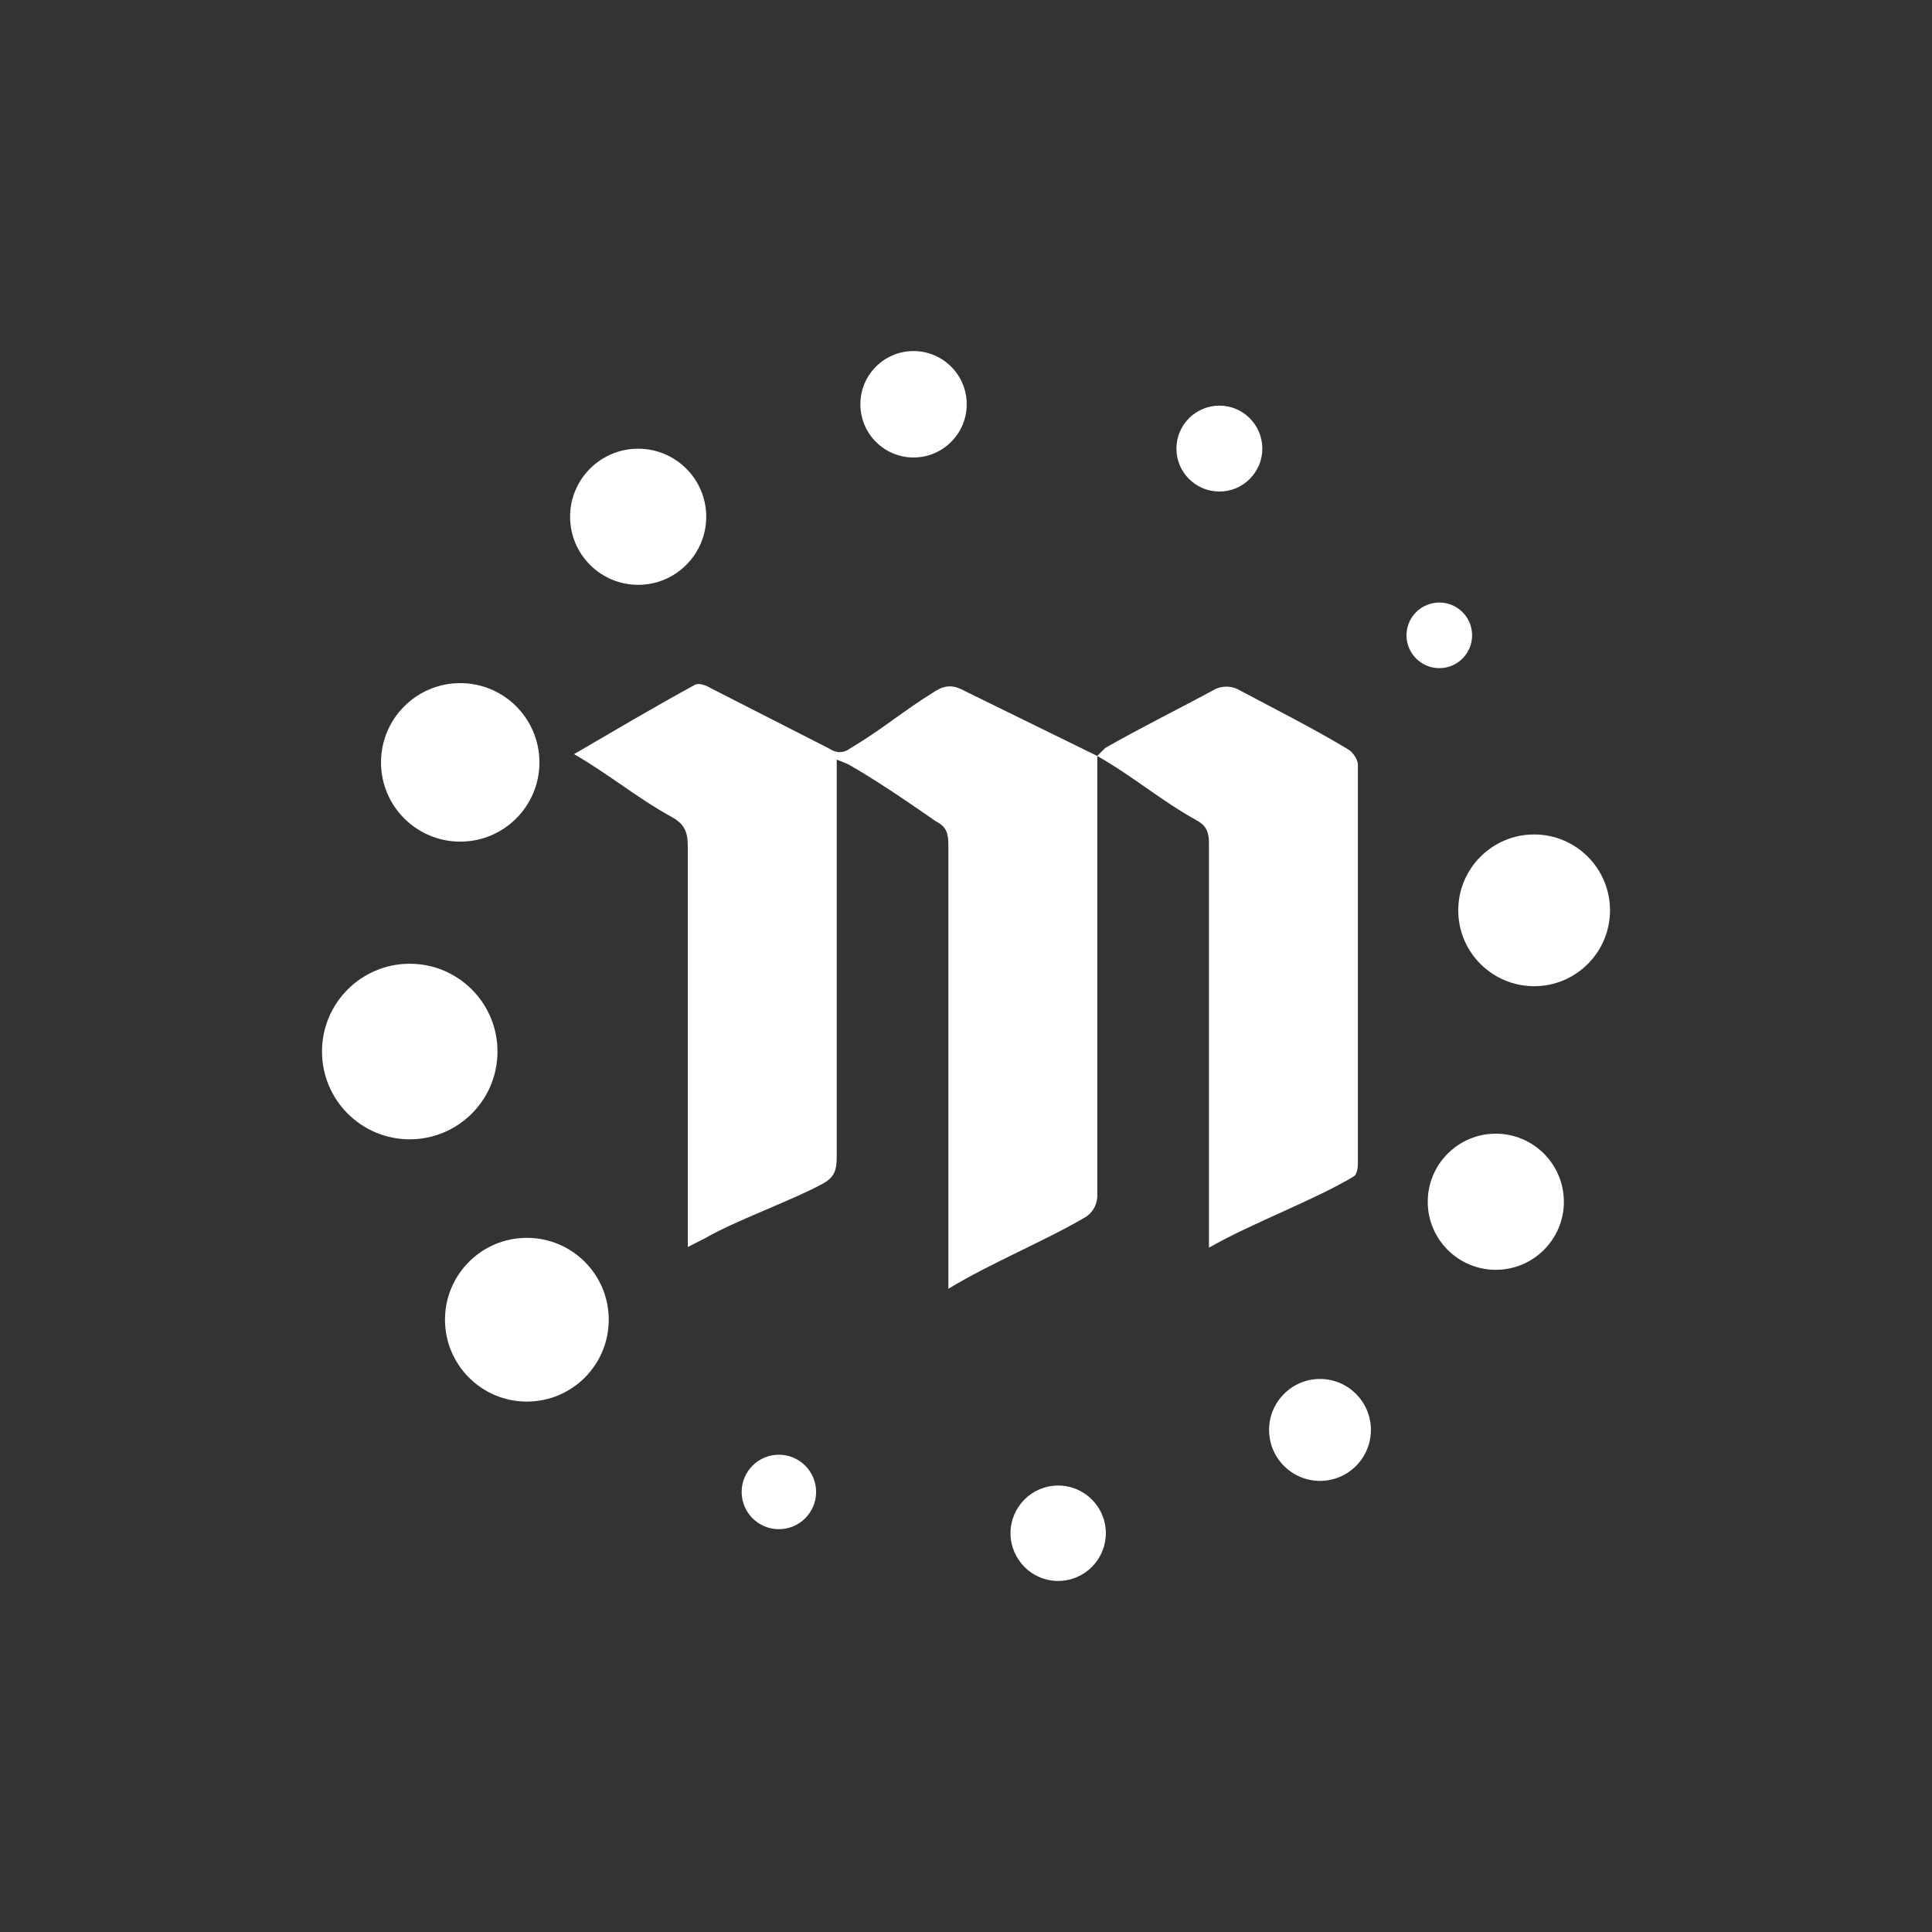 <svg width="24" height="24" viewBox="0 0 24 24" fill="none" xmlns="http://www.w3.org/2000/svg">
<rect x="0" y="0" width="24" height="24" fill="#333333" stroke="none"/>
<path d="M13.631 9.391V14.834C13.634 14.895 13.62 14.955 13.59 15.008C13.56 15.061 13.516 15.104 13.462 15.132C12.996 15.407 12.277 15.705 11.781 16.01V10.498C11.781 10.352 11.758 10.268 11.621 10.2C11.621 10.2 10.974 9.742 10.569 9.513C10.524 9.482 10.463 9.466 10.394 9.436V14.376C10.394 14.537 10.363 14.621 10.234 14.697C9.829 14.919 9.151 15.155 8.754 15.384L8.544 15.491V10.514C8.544 10.322 8.494 10.231 8.341 10.147C7.898 9.902 7.59 9.635 7.131 9.368C7.643 9.07 8.132 8.78 8.636 8.505C8.682 8.482 8.773 8.513 8.834 8.551L10.287 9.292C10.386 9.353 10.463 9.368 10.569 9.292C10.967 9.055 11.216 8.834 11.613 8.589C11.758 8.498 11.858 8.513 11.995 8.589L13.631 9.391ZM13.623 9.398L13.729 9.292C14.157 9.046 14.666 8.795 15.101 8.558C15.143 8.539 15.188 8.53 15.235 8.53C15.281 8.53 15.326 8.539 15.368 8.558C15.811 8.795 16.314 9.047 16.742 9.306C16.803 9.337 16.868 9.436 16.868 9.497V14.46C16.868 14.507 16.856 14.59 16.819 14.613C16.322 14.911 15.553 15.193 15.018 15.499V10.475C15.018 10.345 14.991 10.261 14.869 10.193C14.403 9.933 14.097 9.658 13.631 9.391L13.623 9.398Z" fill="white"/>
<path d="M11.348 5.683C11.713 5.683 12.009 5.387 12.009 5.022C12.009 4.657 11.713 4.361 11.348 4.361C10.983 4.361 10.688 4.657 10.688 5.022C10.688 5.387 10.983 5.683 11.348 5.683Z" fill="white"/>
<path d="M15.148 6.106C15.442 6.106 15.681 5.867 15.681 5.573C15.681 5.278 15.442 5.039 15.148 5.039C14.853 5.039 14.614 5.278 14.614 5.573C14.614 5.867 14.853 6.106 15.148 6.106Z" fill="white"/>
<path d="M17.88 8.3C18.105 8.3 18.287 8.117 18.287 7.892C18.287 7.667 18.105 7.485 17.88 7.485C17.655 7.485 17.472 7.667 17.472 7.892C17.472 8.117 17.655 8.3 17.88 8.3Z" fill="white"/>
<path d="M19.058 12.251C19.578 12.251 20 11.829 20 11.309C20 10.788 19.578 10.366 19.058 10.366C18.537 10.366 18.115 10.788 18.115 11.309C18.115 11.829 18.537 12.251 19.058 12.251Z" fill="white"/>
<path d="M5.717 10.455C6.261 10.455 6.701 10.014 6.701 9.471C6.701 8.927 6.261 8.486 5.717 8.486C5.174 8.486 4.733 8.927 4.733 9.471C4.733 10.014 5.174 10.455 5.717 10.455Z" fill="white"/>
<path d="M18.581 15.774C19.048 15.774 19.427 15.396 19.427 14.929C19.427 14.462 19.048 14.083 18.581 14.083C18.115 14.083 17.736 14.462 17.736 14.929C17.736 15.396 18.115 15.774 18.581 15.774Z" fill="white"/>
<path d="M7.927 7.265C8.394 7.265 8.773 6.886 8.773 6.419C8.773 5.952 8.394 5.574 7.927 5.574C7.461 5.574 7.082 5.952 7.082 6.419C7.082 6.886 7.461 7.265 7.927 7.265Z" fill="white"/>
<path d="M16.398 18.396C16.747 18.396 17.03 18.112 17.03 17.763C17.03 17.414 16.747 17.13 16.398 17.13C16.048 17.13 15.765 17.414 15.765 17.763C15.765 18.112 16.048 18.396 16.398 18.396Z" fill="white"/>
<path d="M13.145 19.639C13.472 19.639 13.737 19.373 13.737 19.046C13.737 18.719 13.472 18.454 13.145 18.454C12.818 18.454 12.553 18.719 12.553 19.046C12.553 19.373 12.818 19.639 13.145 19.639Z" fill="white"/>
<path d="M9.675 18.996C9.931 18.996 10.138 18.789 10.138 18.534C10.138 18.278 9.931 18.071 9.675 18.071C9.42 18.071 9.213 18.278 9.213 18.534C9.213 18.789 9.42 18.996 9.675 18.996Z" fill="white"/>
<path d="M6.545 17.411C7.107 17.411 7.562 16.956 7.562 16.394C7.562 15.832 7.107 15.377 6.545 15.377C5.983 15.377 5.528 15.832 5.528 16.394C5.528 16.956 5.983 17.411 6.545 17.411Z" fill="white"/>
<path d="M5.09 14.153C5.692 14.153 6.18 13.665 6.18 13.062C6.18 12.46 5.692 11.972 5.09 11.972C4.488 11.972 4 12.46 4 13.062C4 13.665 4.488 14.153 5.09 14.153Z" fill="white"/>
</svg>
